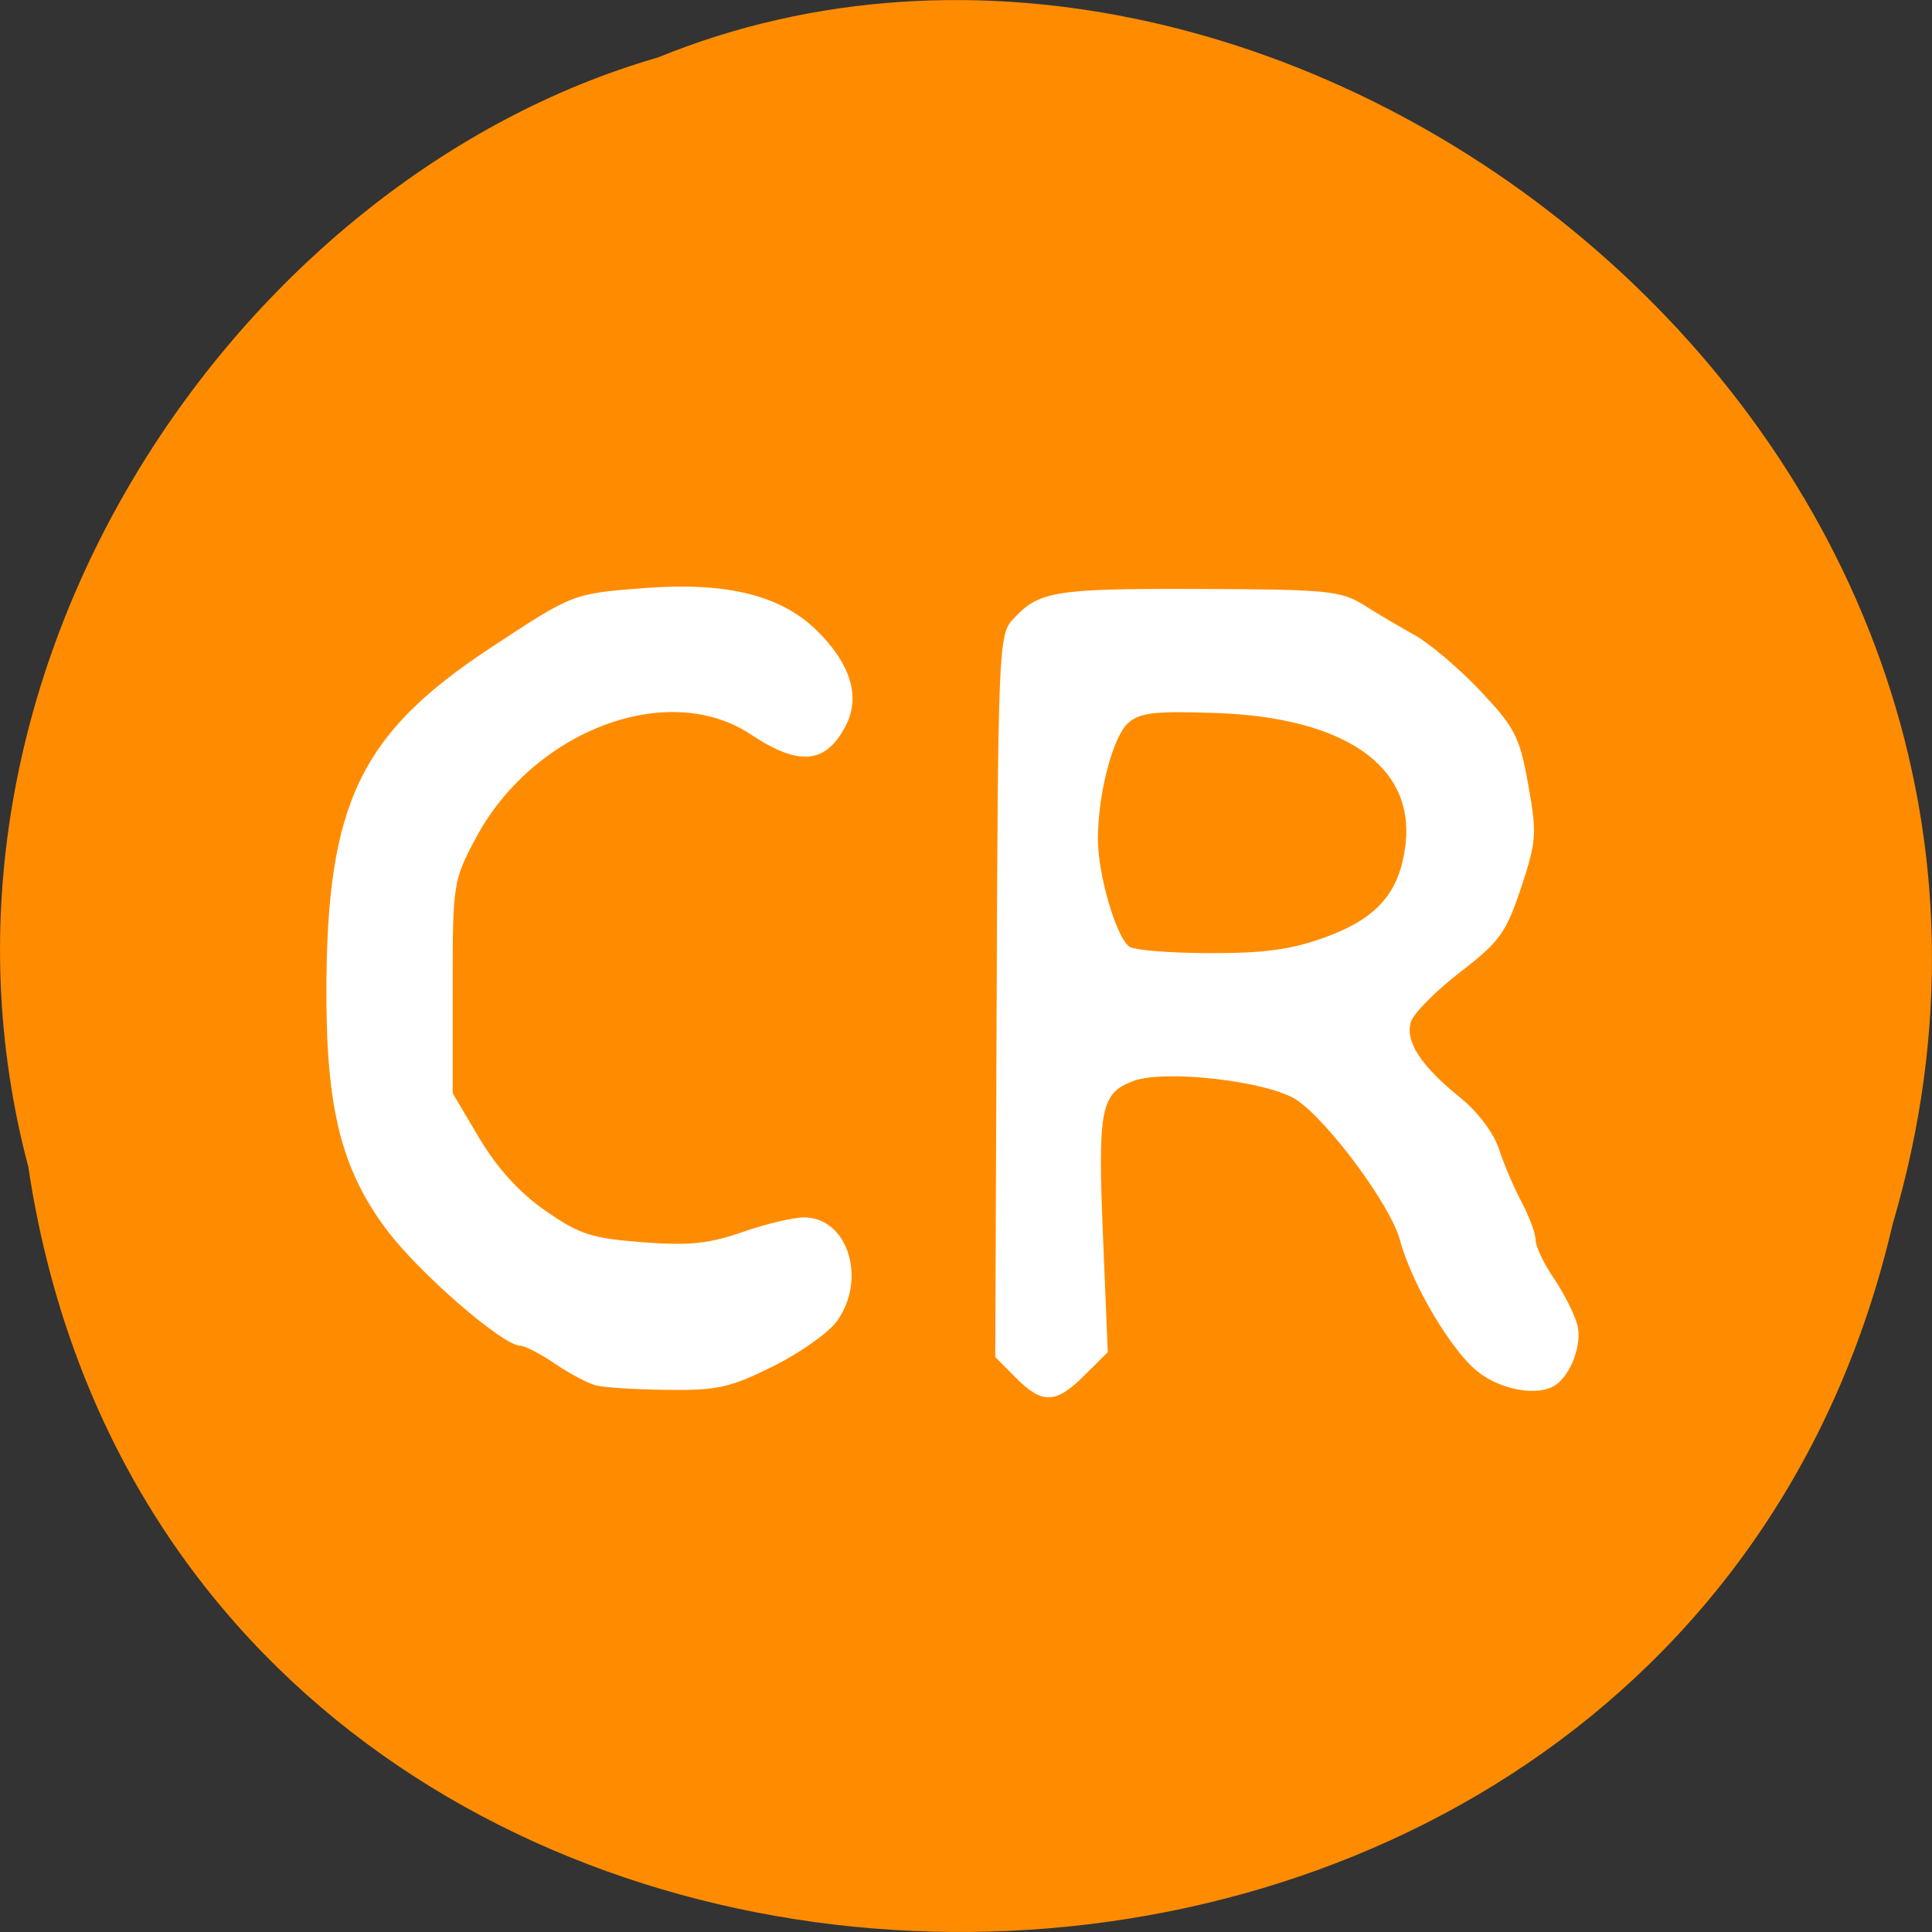 
<svg xmlns="http://www.w3.org/2000/svg" xmlns:xlink="http://www.w3.org/1999/xlink" width="48px" height="48px" viewBox="0 0 48 48" version="1.1">
<rect x="0" y="0" width="48" height="48" fill="#333333" stroke="none"/>
<g id="surface1">
<path style=" stroke:none;fill-rule:nonzero;fill:rgb(100%,54.902%,0%);fill-opacity:1;" d="M 0.703 28.988 C 4.418 53.715 41.43 54.457 47.02 30.422 C 52.777 10.961 31.934 -4.945 16.34 1.43 C 5.898 4.441 -2.535 16.77 0.703 28.988 Z M 0.703 28.988 "/>
<path style=" stroke:none;fill-rule:nonzero;fill:rgb(100%,100%,100%);fill-opacity:1;" d="M 25.238 34.23 L 24.727 33.715 L 24.762 24.754 C 24.793 16.312 24.816 15.773 25.145 15.41 C 25.805 14.684 26.156 14.621 29.754 14.633 C 32.973 14.641 33.316 14.676 33.883 15.031 C 34.219 15.246 34.793 15.582 35.156 15.785 C 35.516 15.984 36.246 16.602 36.773 17.16 C 37.641 18.078 37.754 18.301 37.969 19.496 C 38.188 20.719 38.172 20.906 37.789 22.062 C 37.418 23.176 37.254 23.402 36.273 24.156 C 35.672 24.621 35.125 25.172 35.055 25.383 C 34.902 25.867 35.301 26.484 36.27 27.262 C 36.703 27.609 37.109 28.145 37.238 28.539 C 37.359 28.91 37.613 29.508 37.805 29.867 C 37.996 30.227 38.152 30.652 38.152 30.809 C 38.152 30.969 38.359 31.402 38.613 31.773 C 38.863 32.145 39.125 32.664 39.191 32.926 C 39.309 33.398 39.031 34.156 38.641 34.414 C 38.219 34.695 37.328 34.547 36.734 34.094 C 36.074 33.59 35.074 31.906 34.777 30.797 C 34.547 29.945 33.008 27.863 32.215 27.328 C 31.52 26.863 28.934 26.562 28.152 26.859 C 27.348 27.164 27.273 27.547 27.402 30.684 L 27.523 33.594 L 26.945 34.168 C 26.234 34.879 25.895 34.895 25.238 34.23 Z M 32.938 23.281 C 34.23 22.809 34.785 22.16 34.922 20.961 C 35.137 19.027 33.402 17.828 30.219 17.715 C 28.691 17.66 28.32 17.703 28.027 17.965 C 27.645 18.312 27.277 19.723 27.277 20.852 C 27.277 21.742 27.742 23.32 28.066 23.523 C 28.199 23.609 29.102 23.68 30.07 23.68 C 31.41 23.684 32.098 23.59 32.938 23.281 Z M 14.812 34.422 C 14.609 34.371 14.148 34.125 13.785 33.879 C 13.426 33.633 13.035 33.434 12.926 33.434 C 12.488 33.434 10.379 31.598 9.586 30.527 C 8.48 29.035 8.105 27.531 8.109 24.633 C 8.113 19.973 8.945 18.23 12.184 16.098 C 14.246 14.738 14.234 14.746 16.027 14.609 C 18.039 14.457 19.383 14.785 20.273 15.645 C 21.129 16.477 21.387 17.305 21.016 18.023 C 20.52 18.984 19.859 19.047 18.652 18.246 C 16.594 16.879 13.238 18.148 11.809 20.844 C 11.262 21.875 11.246 21.969 11.246 24.531 L 11.246 27.16 L 11.91 28.281 C 12.352 29.02 12.906 29.633 13.547 30.078 C 14.395 30.668 14.695 30.766 15.965 30.863 C 17.125 30.953 17.625 30.898 18.449 30.609 C 19.02 30.41 19.707 30.246 19.977 30.246 C 21.062 30.246 21.547 31.777 20.793 32.824 C 20.59 33.109 19.875 33.613 19.207 33.945 C 18.148 34.473 17.82 34.547 16.59 34.531 C 15.816 34.523 15.02 34.473 14.812 34.422 Z M 14.812 34.422 "/>
</g>
</svg>
